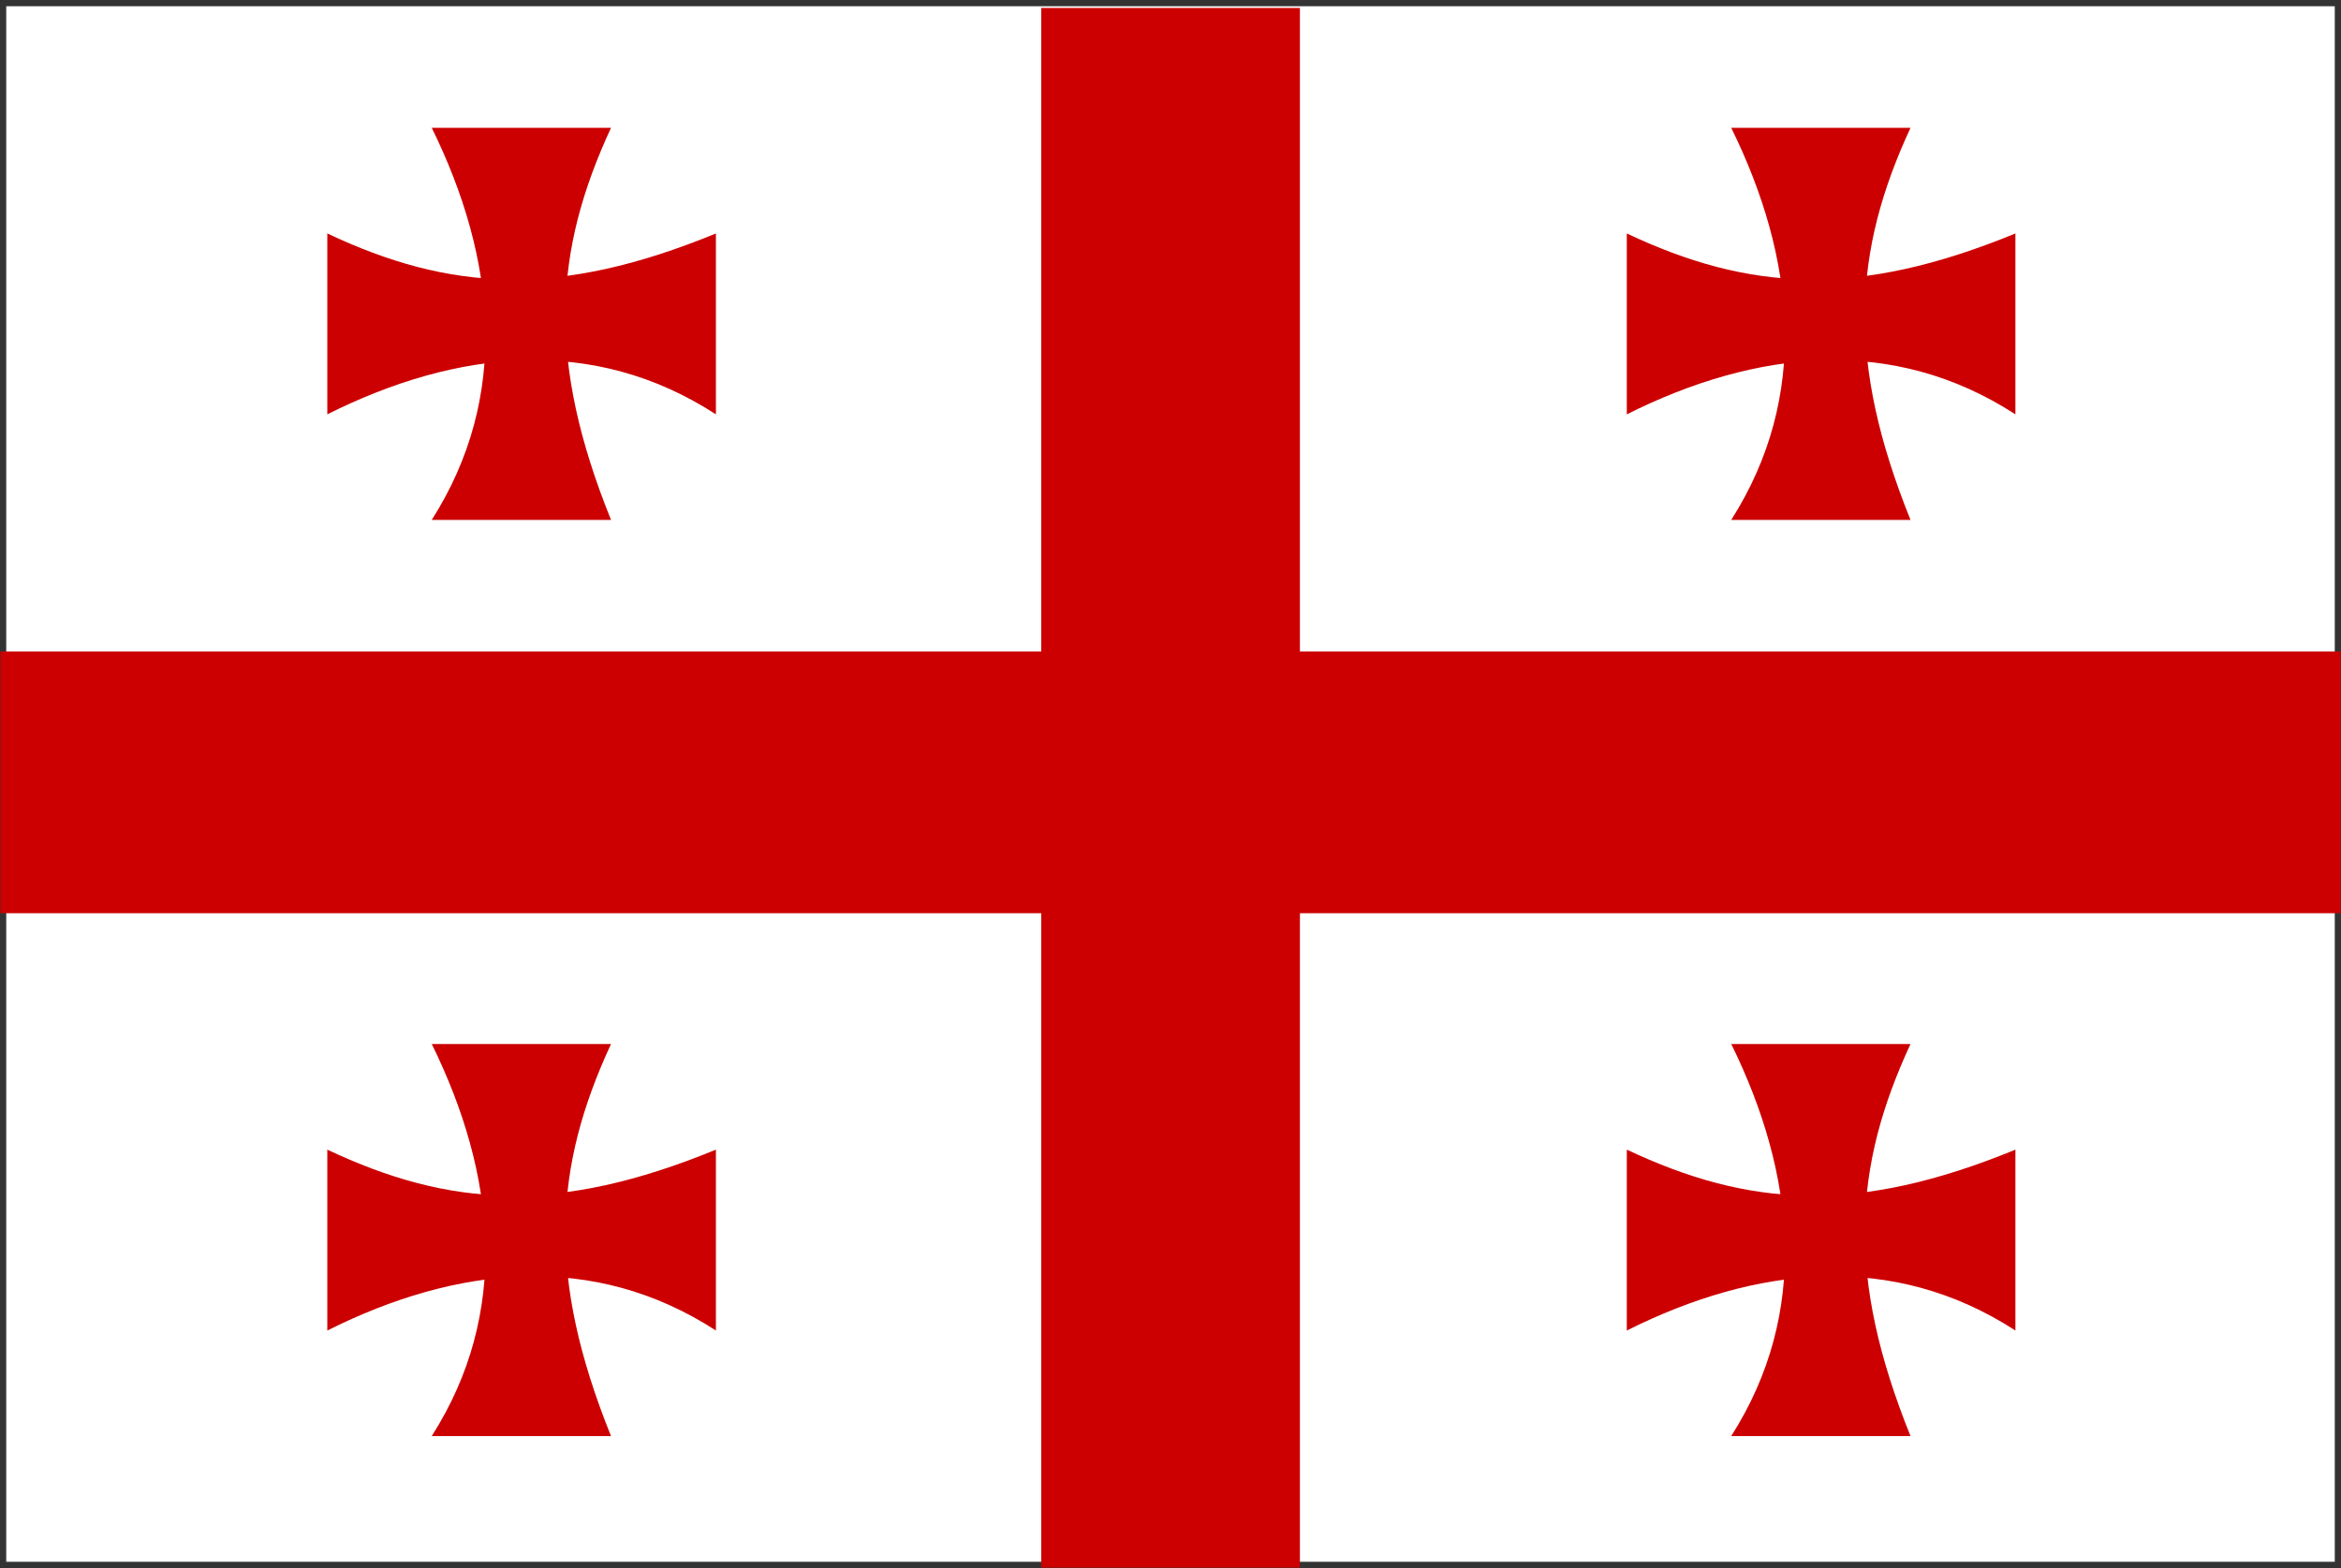 <?xml version="1.0" encoding="UTF-8" standalone="no"?>
<svg
   xmlns:dc="http://purl.org/dc/elements/1.1/"
   xmlns:cc="http://creativecommons.org/ns#"
   xmlns:rdf="http://www.w3.org/1999/02/22-rdf-syntax-ns#"
   xmlns:svg="http://www.w3.org/2000/svg"
   xmlns="http://www.w3.org/2000/svg"
   xmlns:sodipodi="http://sodipodi.sourceforge.net/DTD/sodipodi-0.dtd"
   xmlns:inkscape="http://www.inkscape.org/namespaces/inkscape"
   height="131.952pt"
   id="england"
   inkscape:version="1.0.2 (e86c870879, 2021-01-15)"
   sodipodi:docname="georgia.svg"
   sodipodi:version="0.32"
   width="196.94pt"
   version="1.1">
  <rect width="100%" height="100%" fill="#333333" stroke="none"/>
  <defs
     id="defs550" />
  <sodipodi:namedview
     id="base"
     inkscape:cx="131.22033"
     inkscape:cy="88.152558"
     inkscape:window-height="743"
     inkscape:window-width="942"
     inkscape:window-x="148"
     inkscape:window-y="44"
     inkscape:zoom="2.3110897"
     showgrid="false"
     snaptogrid="false"
     inkscape:current-layer="england"
     inkscape:document-rotation="0"
     inkscape:window-maximized="0">
    <inkscape:grid
       id="GridFromPre046Settings"
       type="xygrid"
       originx="0.044"
       originy="23.569"
       spacingx="22.677"
       spacingy="22.677"
       color="#3f3fff"
       empcolor="#3f3fff"
       opacity="0.15"
       empopacity="0.38"
       empspacing="5" />
  </sodipodi:namedview>
  <rect
     height="174.535"
     id="rect956"
     style="fill:#ffffff;fill-opacity:1;fill-rule:evenodd;stroke:#000000;stroke-width:1.05pt;stroke-linecap:butt;stroke-linejoin:miter;stroke-opacity:0"
     width="261.187"
     x="0.7"
     y="0.7" />
  <rect
     y="73.094"
     x="0.044"
     width="262.5"
     style="font-size:12px;fill:#cc0000;fill-rule:evenodd;stroke-width:0pt"
     id="horizontal"
     height="29.371" />
  <rect
     y="0.892"
     x="116.794"
     width="29.017"
     style="font-size:12px;fill:#cc0000;fill-rule:evenodd;stroke-width:0pt"
     id="vertical"
     height="175" />
  <g
     transform="matrix(0.324,0,0,0.327,4.573,-0.966)"
     style="fill:#cc0000;fill-opacity:1"
     id="g866">
    <path
       transform="matrix(13.463,0,0,16.817,-1687.4,-1735.79)"
       style="font-size:12px"
       sodipodi:nodetypes="ccccc"
       id="path1167"
       d="m 135.39,106 c 1.654,2.667 2.022,5.481 0,8 H 140 c -1.655,-3.255 -1.471,-5.481 0,-8 z" />
    <path
       transform="matrix(0,-13.463,16.817,0,-1683.402,1967.882)"
       style="font-size:12px"
       sodipodi:nodetypes="ccccc"
       id="path865"
       d="m 135.39,106 c 1.654,2.667 2.022,5.481 0,8 H 140 c -1.655,-3.255 -1.471,-5.481 0,-8 z" />
  </g>
  <g
     transform="matrix(0.324,0,0,0.327,4.573,101.831)"
     style="fill:#cc0000;fill-opacity:1"
     id="g878">
    <path
       transform="matrix(13.463,0,0,16.817,-1687.4,-1735.79)"
       style="font-size:12px"
       sodipodi:nodetypes="ccccc"
       id="path879"
       d="m 135.39,106 c 1.654,2.667 2.022,5.481 0,8 H 140 c -1.655,-3.255 -1.471,-5.481 0,-8 z" />
    <path
       transform="matrix(0,-13.463,16.817,0,-1683.402,1967.882)"
       style="font-size:12px"
       sodipodi:nodetypes="ccccc"
       id="path880"
       d="m 135.39,106 c 1.654,2.667 2.022,5.481 0,8 H 140 c -1.655,-3.255 -1.471,-5.481 0,-8 z" />
  </g>
  <g
     transform="matrix(0.324,0,0,0.327,150.335,101.831)"
     style="fill:#cc0000;fill-opacity:1"
     id="g881">
    <path
       transform="matrix(13.463,0,0,16.817,-1687.4,-1735.79)"
       style="font-size:12px"
       sodipodi:nodetypes="ccccc"
       id="path882"
       d="m 135.39,106 c 1.654,2.667 2.022,5.481 0,8 H 140 c -1.655,-3.255 -1.471,-5.481 0,-8 z" />
    <path
       transform="matrix(0,-13.463,16.817,0,-1683.402,1967.882)"
       style="font-size:12px"
       sodipodi:nodetypes="ccccc"
       id="path883"
       d="m 135.39,106 c 1.654,2.667 2.022,5.481 0,8 H 140 c -1.655,-3.255 -1.471,-5.481 0,-8 z" />
  </g>
  <g
     transform="matrix(0.324,0,0,0.327,150.335,-0.966)"
     style="fill:#cc0000;fill-opacity:1"
     id="g884">
    <path
       transform="matrix(13.463,0,0,16.817,-1687.4,-1735.79)"
       style="font-size:12px"
       sodipodi:nodetypes="ccccc"
       id="path885"
       d="m 135.39,106 c 1.654,2.667 2.022,5.481 0,8 H 140 c -1.655,-3.255 -1.471,-5.481 0,-8 z" />
    <path
       transform="matrix(0,-13.463,16.817,0,-1683.402,1967.882)"
       style="font-size:12px"
       sodipodi:nodetypes="ccccc"
       id="path886"
       d="m 135.39,106 c 1.654,2.667 2.022,5.481 0,8 H 140 c -1.655,-3.255 -1.471,-5.481 0,-8 z" />
  </g>
</svg>
